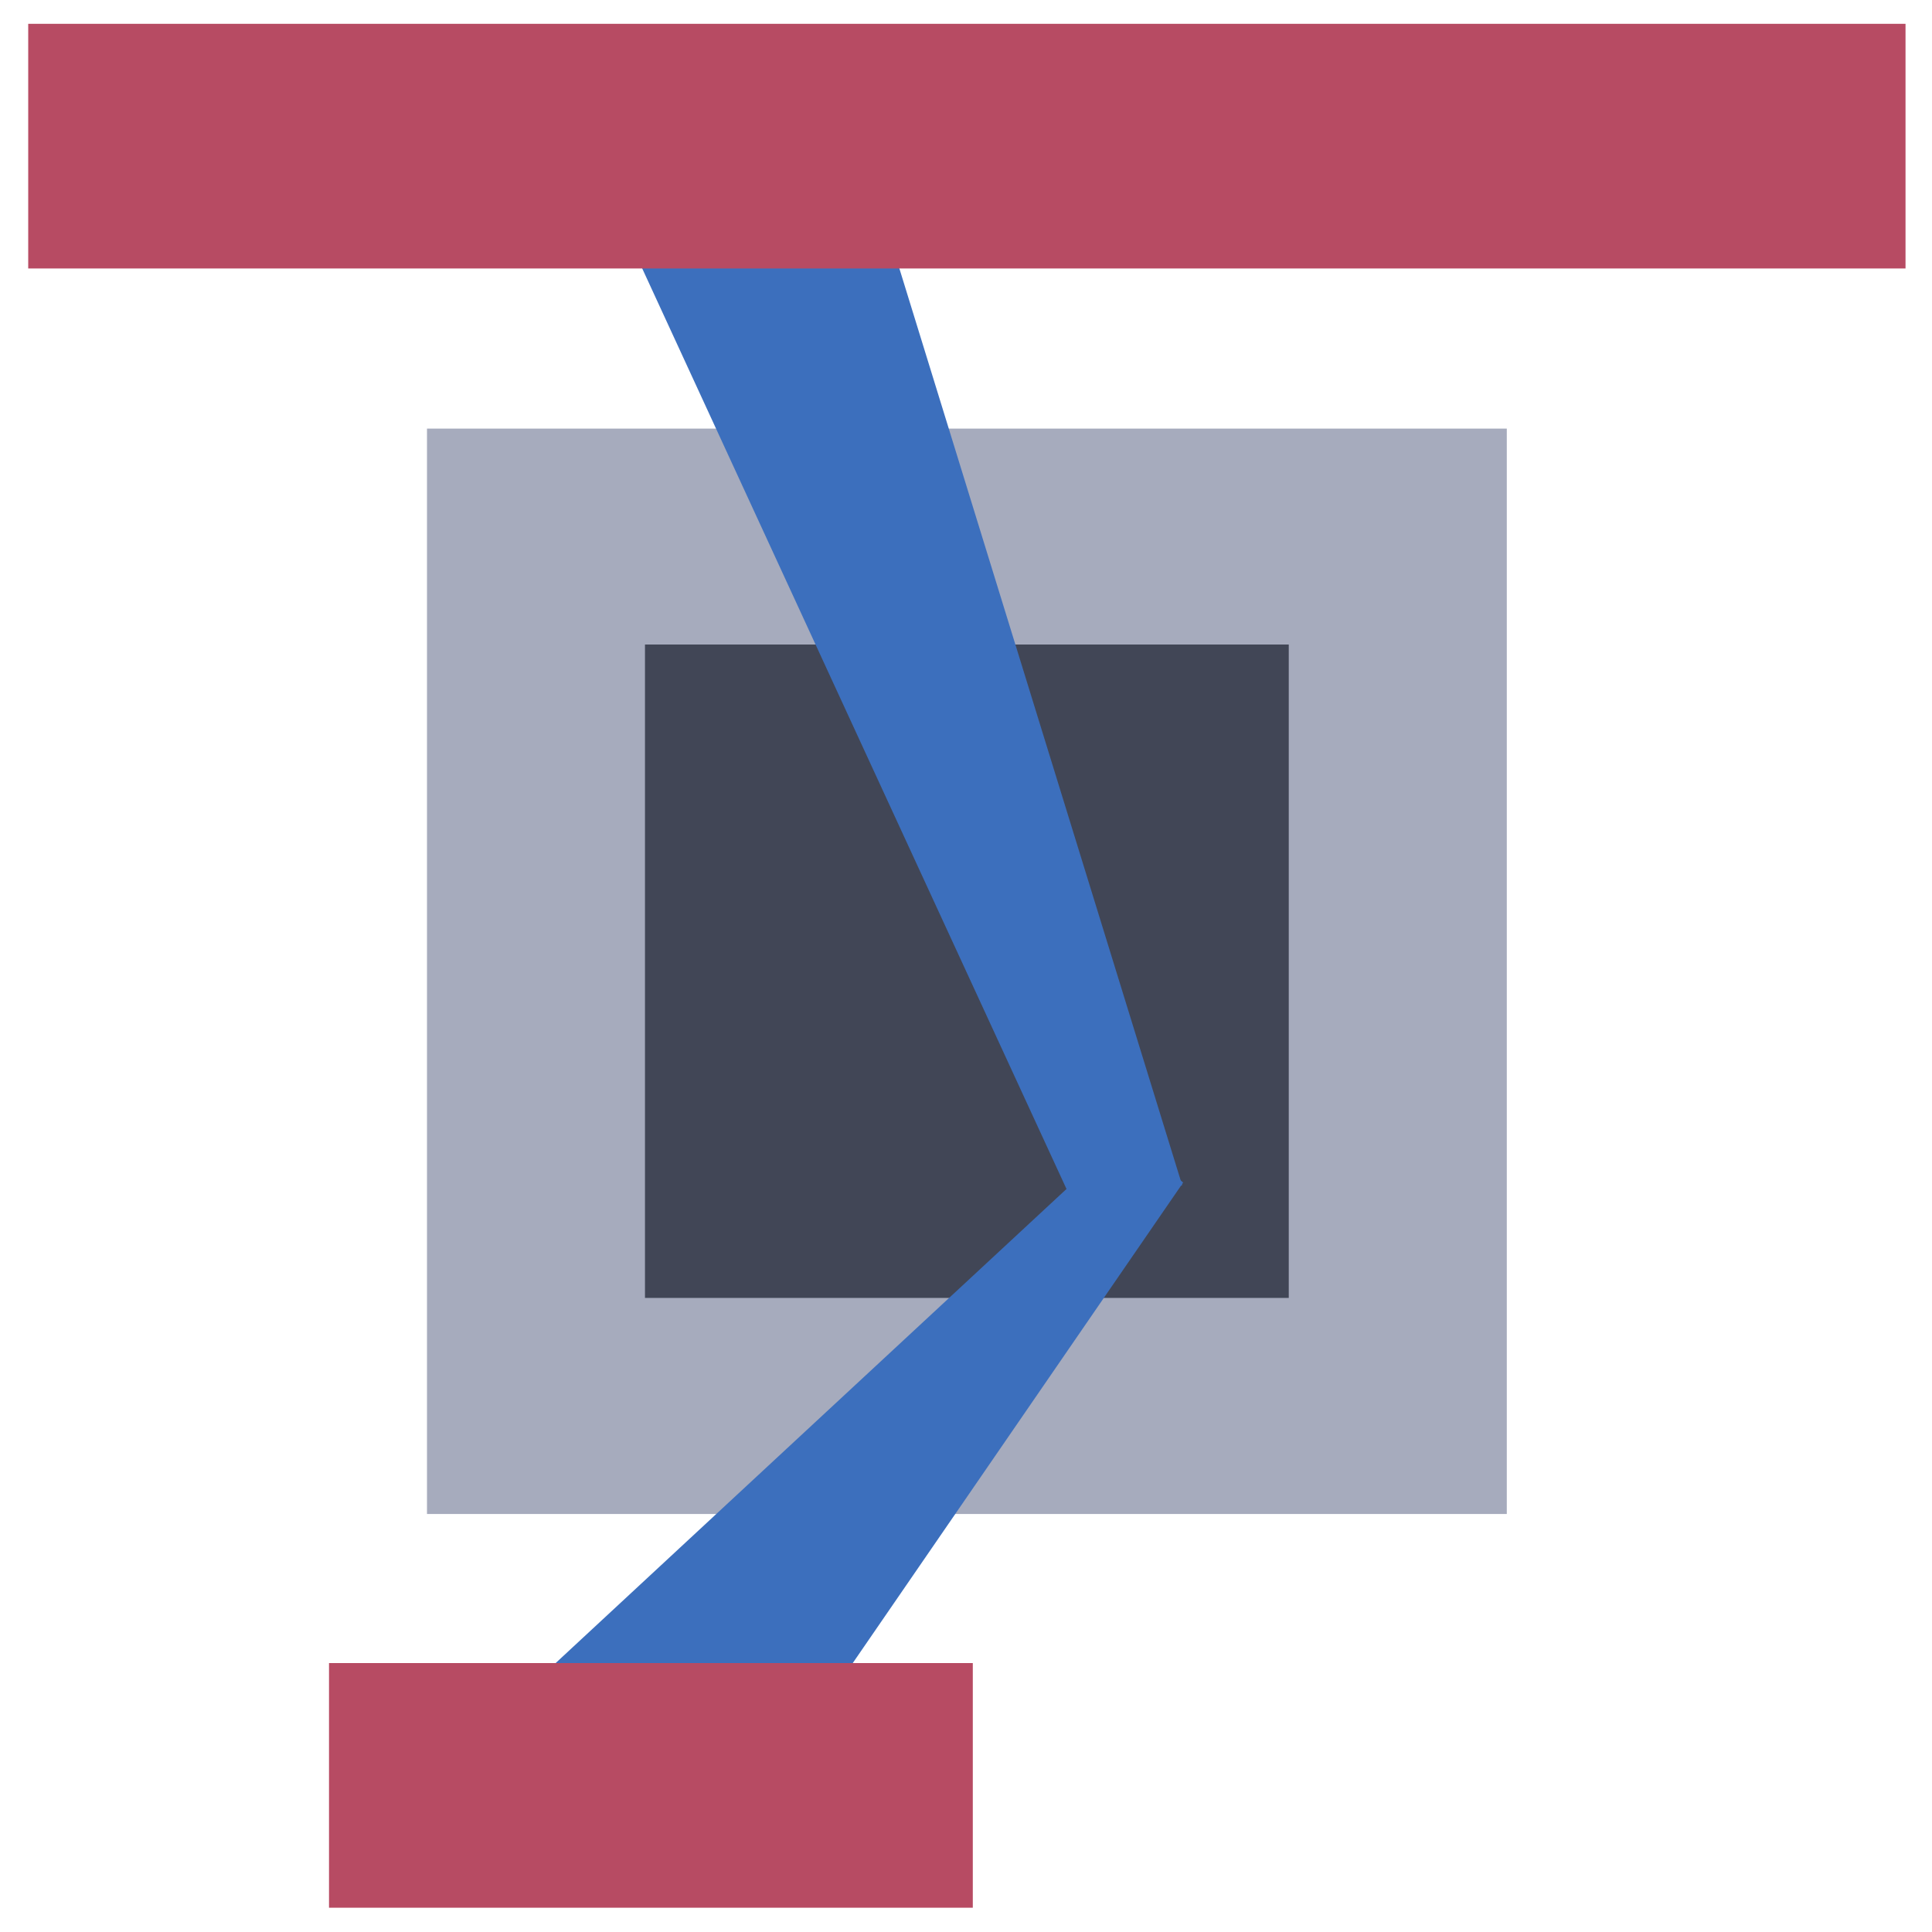 <svg version="1.1" viewBox="0.0 0.0 392.724 392.693" fill="none" stroke="none" stroke-linecap="square" stroke-miterlimit="10" xmlns:xlink="http://www.w3.org/1999/xlink" xmlns="http://www.w3.org/2000/svg"><clipPath id="p.0"><path d="m0 0l392.724 0l0 392.693l-392.724 0l0 -392.693z" clip-rule="nonzero"/></clipPath><g clip-path="url(#p.0)"><path fill="#000000" fill-opacity="0.0" d="m0 0l392.724 0l0 392.693l-392.724 0z" fill-rule="evenodd"/><path fill="#a6abbd" d="m86.796 87.124l219.496 0l0 220.63l-219.496 0z" fill-rule="evenodd"/><path fill="#414656" d="m131.106 263.833l0 -132.819l130.866 0l0 132.819z" fill-rule="evenodd"/><path fill="#3c6fbd" d="m172.612 21.489l67.691 219.43l-20.264 7.817l-96.089 -208.475z" fill-rule="evenodd"/><path fill="#b74b63" d="m5.735 4.841l381.606 0l0 49.732l-381.606 0z" fill-rule="evenodd"/><path fill="#3c6fbd" d="m101.526 348.658l127.483 -118.31l11.491 10.037l-98.659 143.485z" fill-rule="evenodd"/><path fill="#b74b63" d="m66.879 338.057l130.866 0l0 49.732l-130.866 0z" fill-rule="evenodd"/></g></svg>